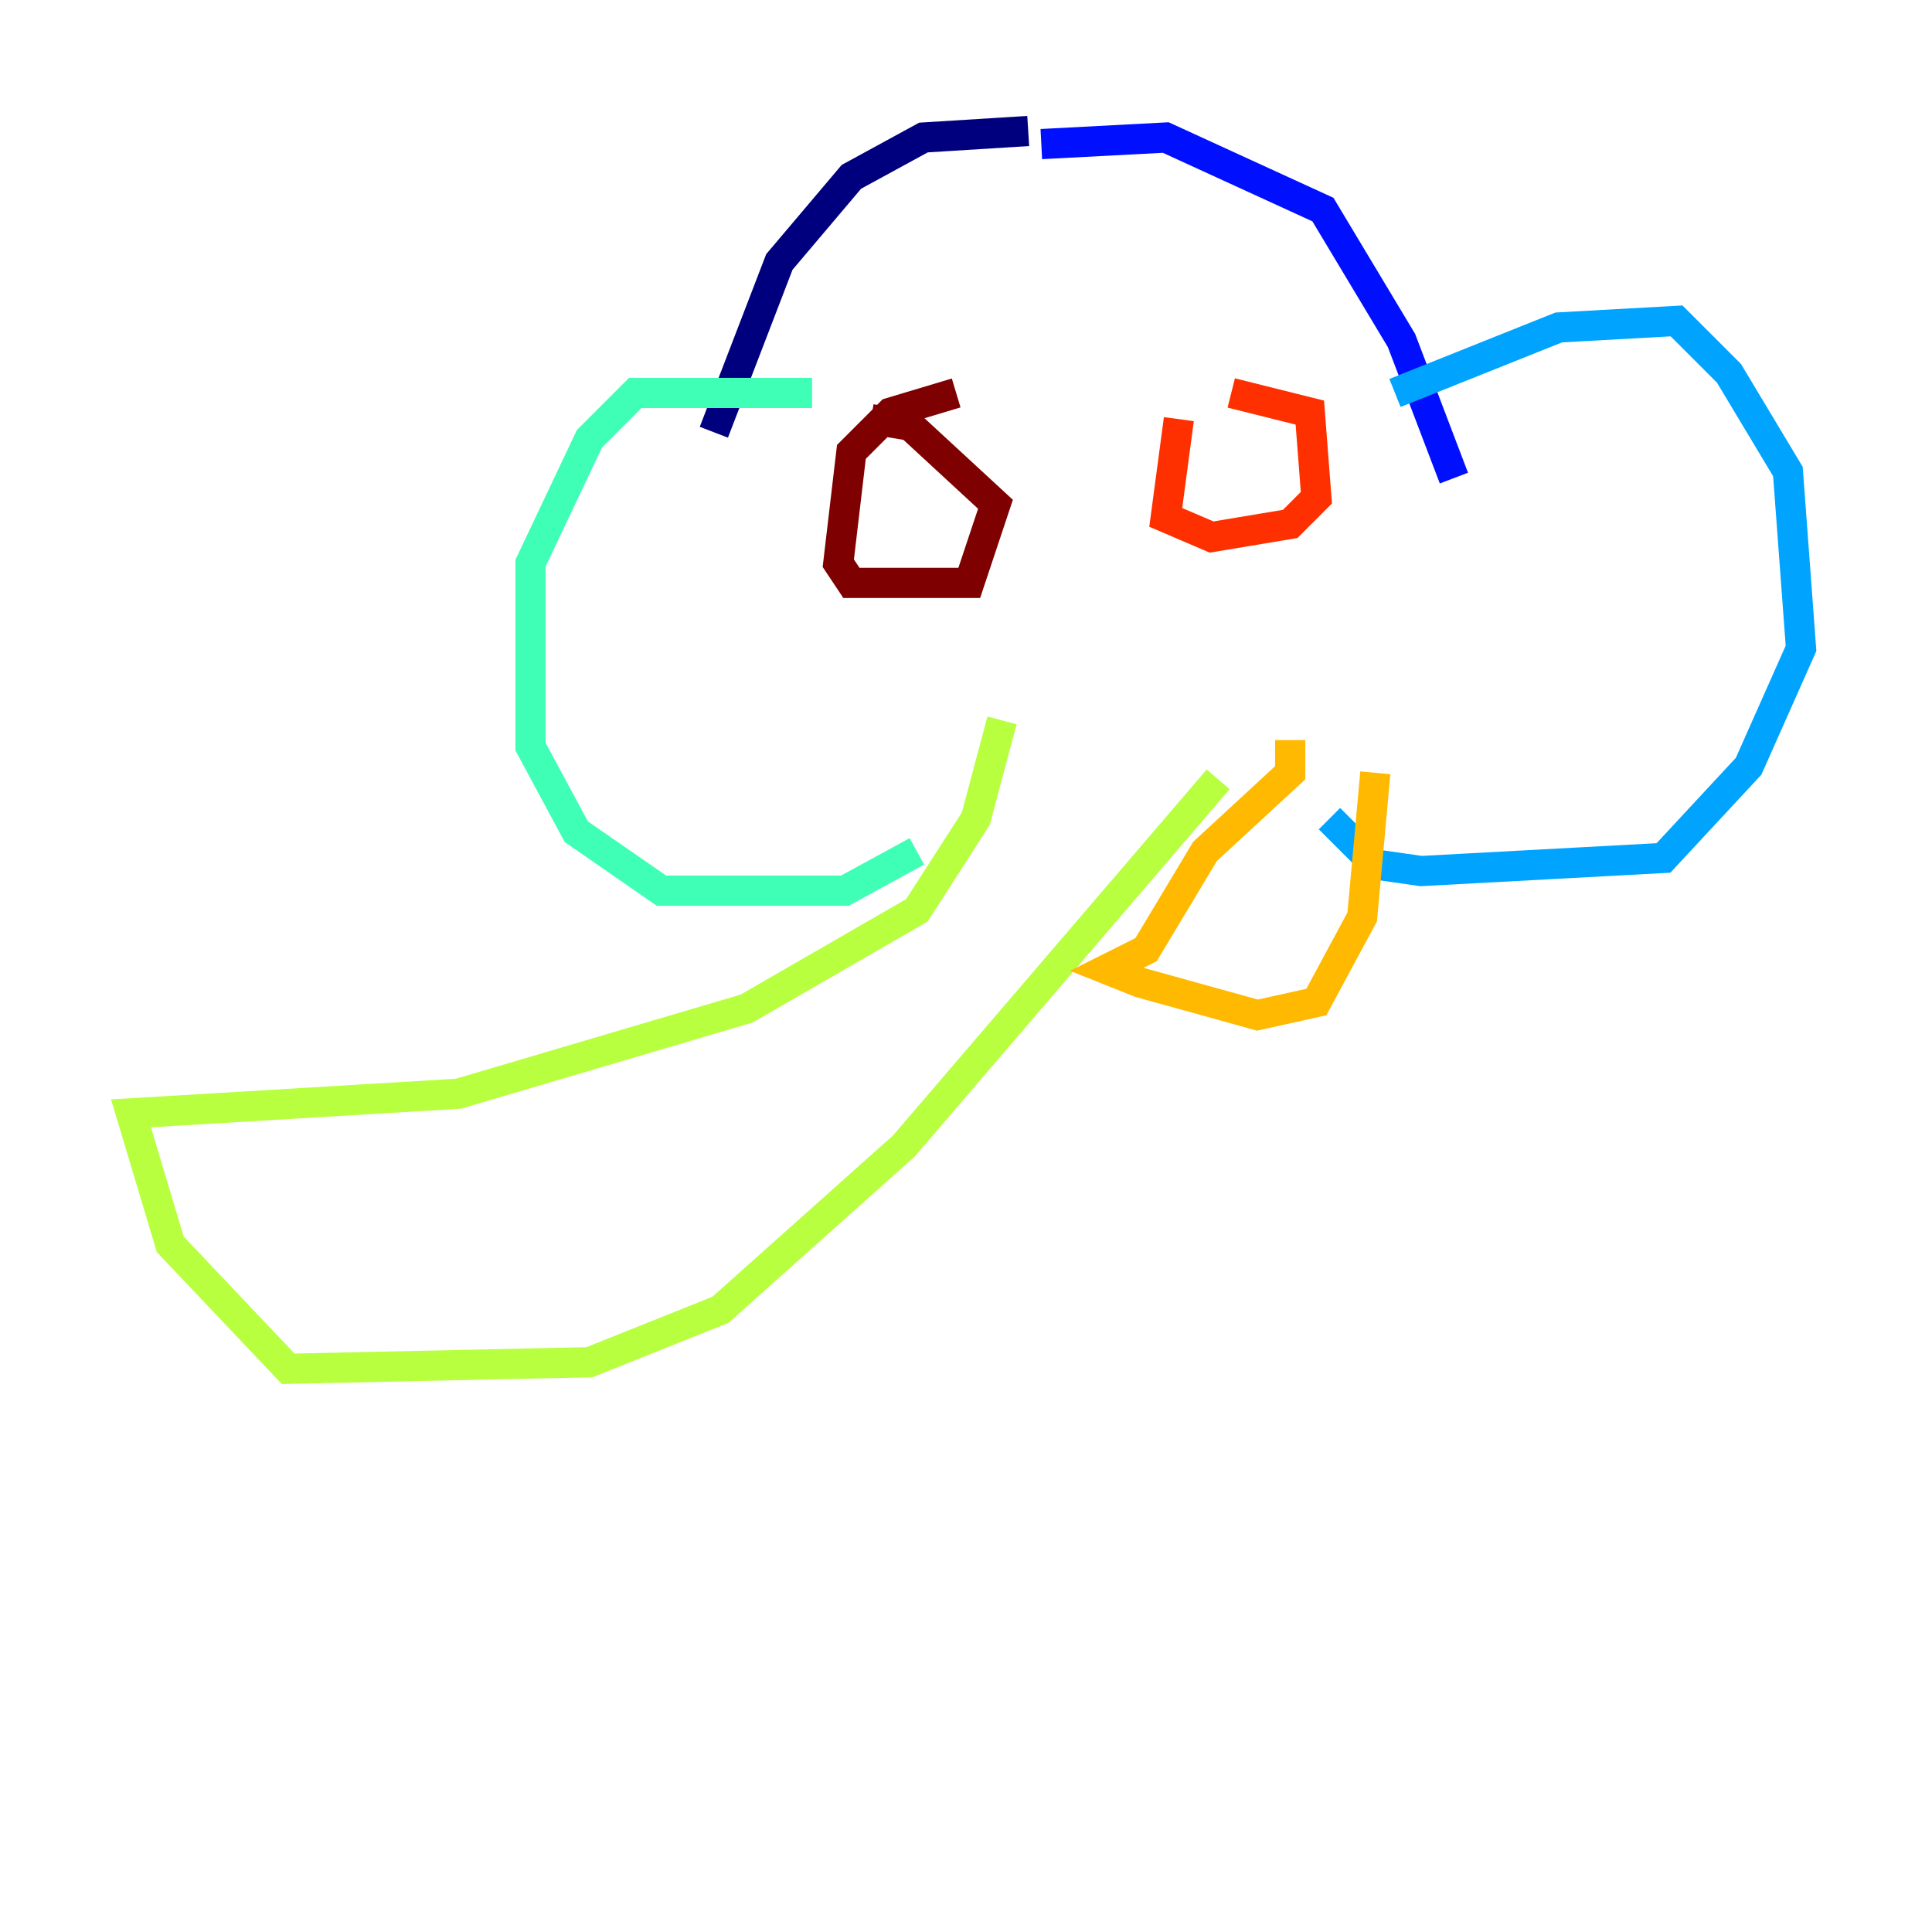 <?xml version="1.0" encoding="utf-8" ?>
<svg baseProfile="tiny" height="128" version="1.2" viewBox="0,0,128,128" width="128" xmlns="http://www.w3.org/2000/svg" xmlns:ev="http://www.w3.org/2001/xml-events" xmlns:xlink="http://www.w3.org/1999/xlink"><defs /><polyline fill="none" points="68.122,8.678 61.18,9.112 56.407,11.715 51.634,17.356 47.295,28.637" stroke="#00007f" stroke-width="2" /><polyline fill="none" points="68.99,9.546 77.234,9.112 87.647,13.885 92.854,22.563 96.325,31.675" stroke="#0010ff" stroke-width="2" /><polyline fill="none" points="92.42,26.034 103.268,21.695 111.078,21.261 114.549,24.732 118.454,31.241 119.322,42.956 115.851,50.766 110.21,56.841 94.156,57.709 91.119,57.275 88.081,54.237" stroke="#00a4ff" stroke-width="2" /><polyline fill="none" points="53.803,26.034 42.088,26.034 39.051,29.071 35.146,37.315 35.146,49.464 38.183,55.105 43.824,59.01 55.973,59.01 60.746,56.407" stroke="#3fffb7" stroke-width="2" /><polyline fill="none" points="66.386,47.729 64.651,54.237 60.746,60.312 49.464,66.82 30.373,72.461 8.678,73.763 11.281,82.441 19.091,90.685 39.051,90.251 47.729,86.78 59.878,75.932 80.705,51.634" stroke="#b7ff3f" stroke-width="2" /><polyline fill="none" points="85.478,49.031 85.478,51.2 79.837,56.407 75.932,62.915 73.329,64.217 75.498,65.085 83.308,67.254 87.214,66.386 90.251,60.746 91.119,51.2" stroke="#ffb900" stroke-width="2" /><polyline fill="none" points="78.102,27.77 77.234,34.278 80.271,35.58 85.478,34.712 87.214,32.976 86.78,27.336 81.573,26.034" stroke="#ff3000" stroke-width="2" /><polyline fill="none" points="63.349,26.034 59.01,27.336 56.407,29.939 55.539,37.315 56.407,38.617 64.217,38.617 65.953,33.41 60.312,28.203 57.709,27.77" stroke="#7f0000" stroke-width="2" /></svg>